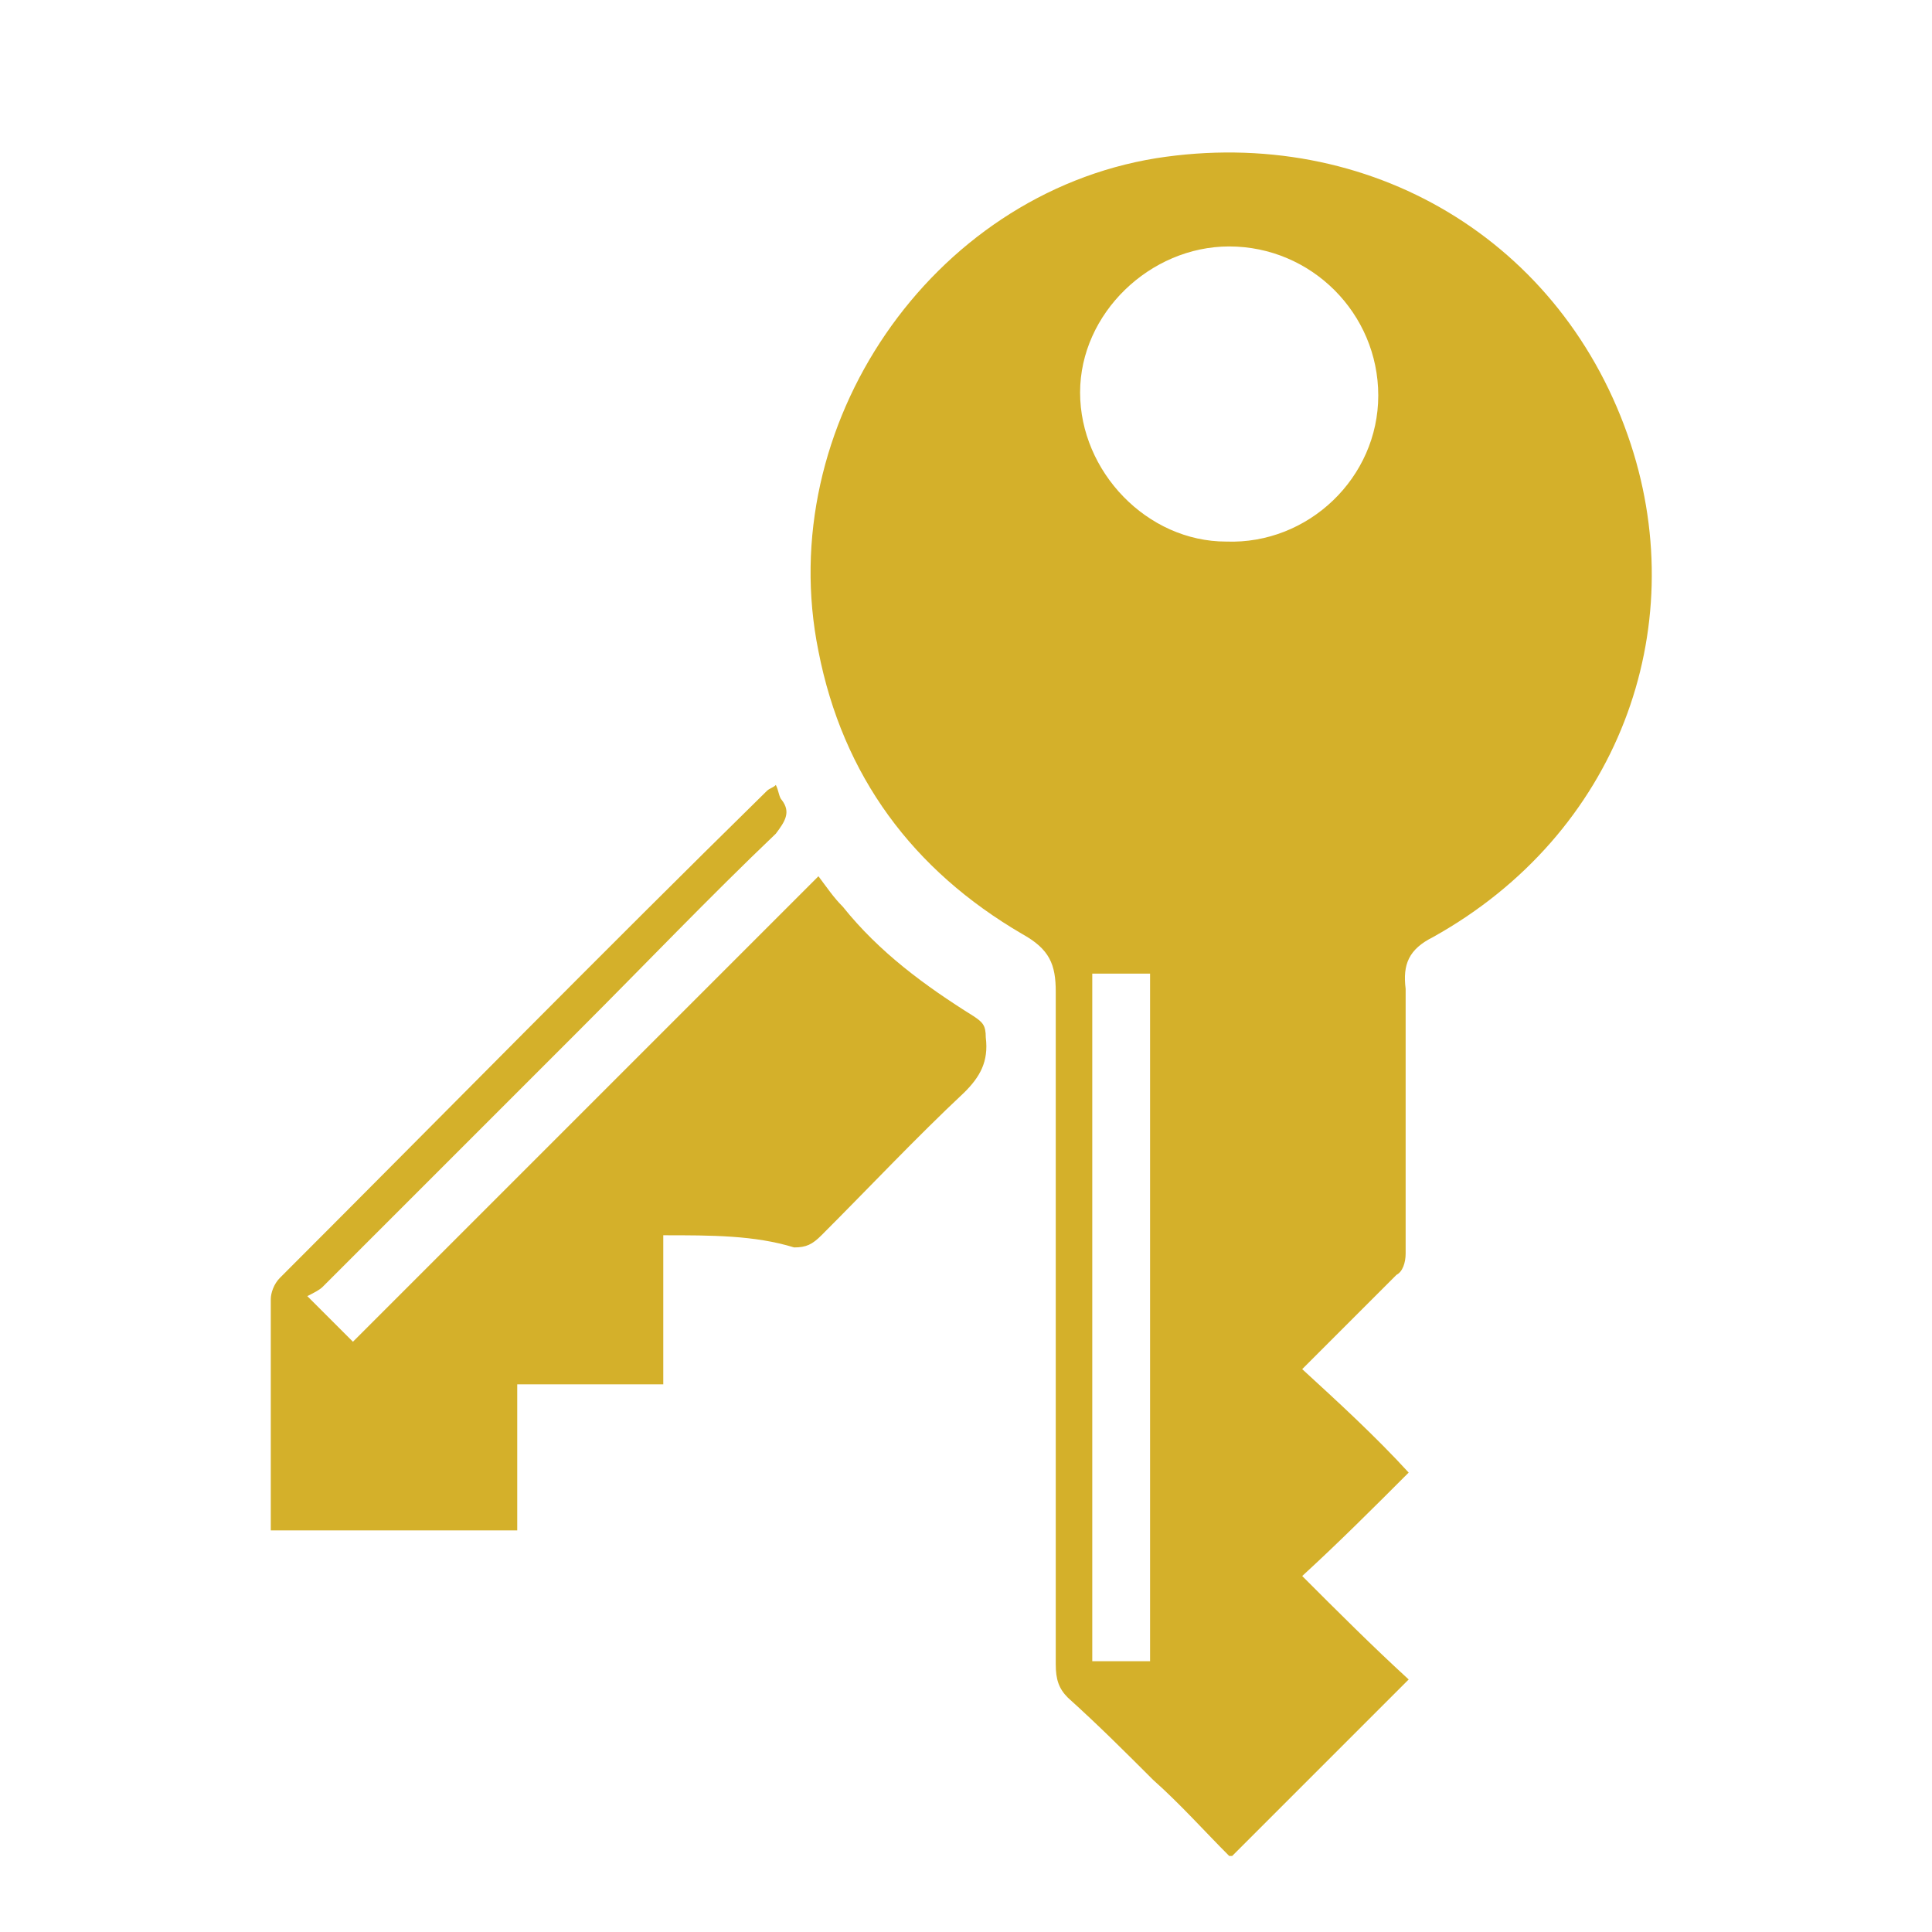 <?xml version="1.0" encoding="utf-8"?>
<!-- Generator: Adobe Illustrator 18.0.0, SVG Export Plug-In . SVG Version: 6.00 Build 0)  -->
<!DOCTYPE svg PUBLIC "-//W3C//DTD SVG 1.0//EN" "http://www.w3.org/TR/2001/REC-SVG-20010904/DTD/svg10.dtd">
<svg version="1.0" xmlns="http://www.w3.org/2000/svg" xmlns:xlink="http://www.w3.org/1999/xlink" x="0px" y="0px"
	 viewBox="0 0 63.5 63.5" enable-background="new 0 0 63.5 63.5" xml:space="preserve">
<g id="Layer_5">
</g>
<g id="Layer_1">
	<g>
		<g>
			<g>
				<path fill="#D4B02A" d="M40.4,61c-0.8-0.8-1.6-1.7-2.5-2.5c-0.9-0.9-1.8-1.8-2.8-2.7c-0.3-0.3-0.4-0.6-0.4-1.1
					c0-7.4,0-14.7,0-22.1c0-0.9-0.2-1.4-1.1-1.9c-3.6-2.1-5.9-5.2-6.7-9.3C25.4,14,30.6,6.4,38,5.2c7-1.1,13.4,2.7,15.6,9.4
					c2,6.1-0.4,12.8-6.5,16.2c-0.8,0.4-1,0.9-0.9,1.7c0,2.9,0,5.8,0,8.7c0,0.3-0.1,0.6-0.3,0.7c-1,1-2,2-3.1,3.1
					c1.2,1.1,2.4,2.2,3.5,3.4c-1.2,1.2-2.3,2.3-3.5,3.4c1.2,1.2,2.3,2.3,3.5,3.4c-2,2-3.9,3.9-5.8,5.8C40.4,61,40.4,61,40.4,61z
					 M45.3,13c0-2.7-2.2-4.9-4.9-4.9c-2.6,0-4.9,2.2-4.9,4.8c0,2.6,2.2,4.9,4.8,4.9C43,17.9,45.3,15.7,45.3,13z M35.9,54.6
					c0.7,0,1.3,0,1.9,0c0-7.6,0-15.1,0-22.6c-0.7,0-1.3,0-1.9,0C35.9,39.5,35.9,47,35.9,54.6z"/>
				<path fill="#D4B02A" d="M21.8,40.6c0,0.9,0,1.7,0,2.5c0,0.8,0,1.6,0,2.4c-1.6,0-3.2,0-4.8,0c0,1.6,0,3.2,0,4.8
					c-2.7,0-5.4,0-8.1,0c0-0.2,0-0.4,0-0.5c0-2.4,0-4.7,0-7.1c0-0.2,0.1-0.5,0.3-0.7c5.3-5.3,10.6-10.7,16-16
					c0.1-0.1,0.2-0.1,0.3-0.2c0.1,0.2,0.1,0.4,0.2,0.5c0.3,0.4,0.1,0.7-0.2,1.1c-2.2,2.1-4.3,4.3-6.5,6.5c-2.8,2.8-5.6,5.6-8.4,8.4
					c-0.1,0.1-0.3,0.2-0.5,0.3c0.6,0.6,1,1,1.5,1.5c5.1-5.1,10.2-10.2,15.3-15.3c0.3,0.4,0.5,0.7,0.8,1c1.2,1.5,2.7,2.6,4.3,3.6
					c0.3,0.2,0.4,0.3,0.4,0.7c0.1,0.8-0.2,1.3-0.7,1.8c-1.6,1.5-3.1,3.1-4.7,4.7c-0.3,0.3-0.5,0.4-0.9,0.4
					C24.8,40.6,23.4,40.6,21.8,40.6z"/>
			</g>
		</g>
	</g>
</g>
<g id="Layer_4">
</g>
<g id="Layer_3">
</g>
<g id="Layer_2">
</g>
</svg>
